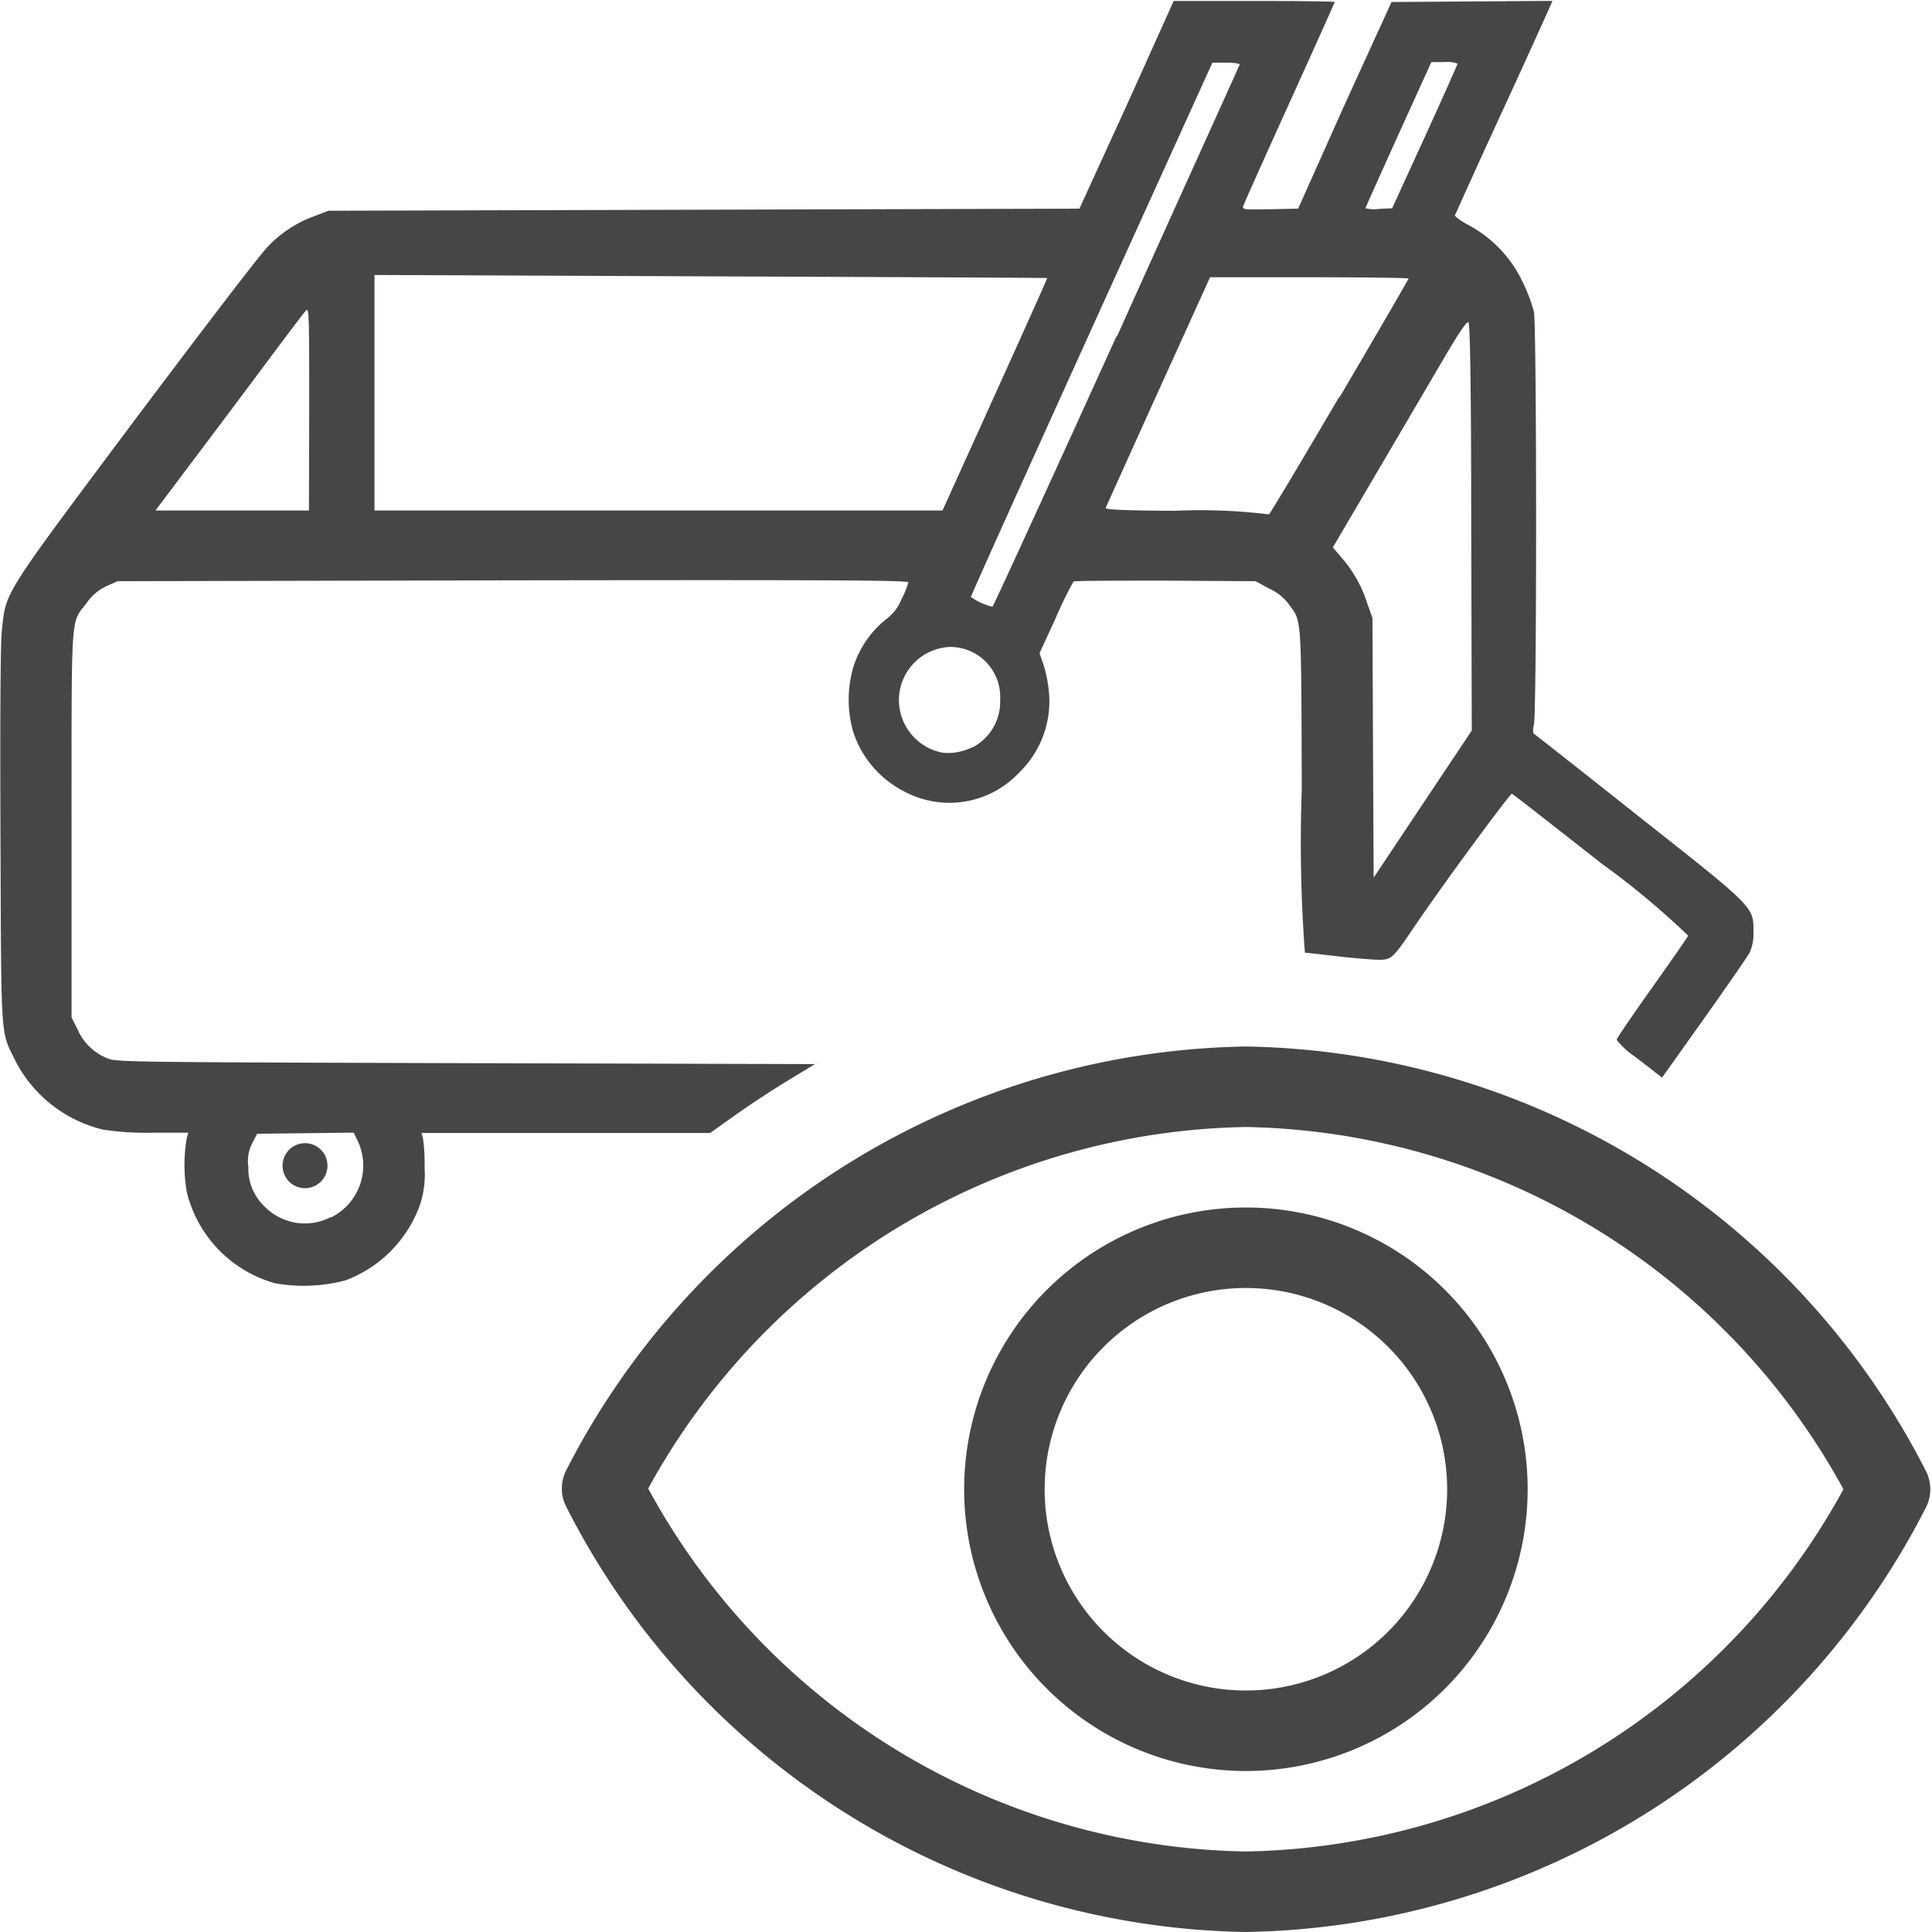 <svg id="Layer_1" data-name="Layer 1" xmlns="http://www.w3.org/2000/svg" viewBox="0 0 24 24">
  <g id="g898">
    <path id="path892" d="M3.413,15.94a1.563,1.563,0,0,1-1.091-1.125,1.95,1.95,0,0,1,0-.687l.017-.057H1.9a3.7,3.7,0,0,1-.613-.037,1.658,1.658,0,0,1-1.1-.865C.005,12.8.016,12.962.006,10.4,0,8.909.006,8,.022,7.842.078,7.336.006,7.451,1.66,5.236,2.5,4.118,3.219,3.175,3.318,3.074a1.49,1.49,0,0,1,.593-.391l.169-.065,4.665-.013,4.664-.013L14,1.3,14.58.012h1c.548,0,1,.006,1,.013s-.253.57-.562,1.252-.568,1.259-.575,1.284c-.012.042.012.045.335.038l.348-.007L16.7,1.308,17.286.025l1-.007,1-.007-.06.134c-.033.074-.3.666-.6,1.316s-.545,1.2-.552,1.212.068.071.174.126a1.554,1.554,0,0,1,.665.7,2.127,2.127,0,0,1,.142.373c.035.17.037,4.978,0,5.128-.014.06-.014.106,0,.115s.6.469,1.3,1.025c1.451,1.145,1.428,1.122,1.427,1.441a.549.549,0,0,1-.048.253c-.026.049-.281.418-.567.821l-.52.731-.058-.044c-.031-.025-.159-.124-.283-.219a1,1,0,0,1-.224-.206c0-.017.2-.308.439-.645s.443-.629.45-.649a9.951,9.951,0,0,0-1.072-.893c-.6-.471-1.1-.863-1.118-.87s-.8,1.045-1.224,1.67c-.251.371-.272.391-.421.393-.073,0-.3-.018-.514-.043s-.395-.045-.412-.045a18.4,18.4,0,0,1-.039-2.028c-.007-2.235,0-2.073-.168-2.311a.649.649,0,0,0-.25-.191L15.6,7.22l-1.119-.007c-.616,0-1.131,0-1.146.012a4.784,4.784,0,0,0-.222.455l-.2.435.052.149a1.663,1.663,0,0,1,.067.354,1.234,1.234,0,0,1-.373.981,1.188,1.188,0,0,1-1.416.238,1.276,1.276,0,0,1-.644-.745,1.445,1.445,0,0,1,0-.8,1.234,1.234,0,0,1,.422-.61.562.562,0,0,0,.177-.237,1.155,1.155,0,0,0,.086-.21c0-.027-.9-.032-4.913-.026L1.461,7.22l-.135.06a.6.6,0,0,0-.249.21c-.2.264-.188.046-.188,2.737v2.412l.078.156a.672.672,0,0,0,.354.346c.115.053.118.053,4.458.066l4.344.012-.329.2c-.18.108-.473.3-.65.426l-.322.229H5.235l.02.07a2.246,2.246,0,0,1,.019.362,1.193,1.193,0,0,1-.058.463,1.565,1.565,0,0,1-.927.937A2.033,2.033,0,0,1,3.413,15.94Zm.7-.817a.719.719,0,0,0,.339-.932l-.058-.121-.6.007-.6.007-.059.114a.49.49,0,0,0-.05.3.645.645,0,0,0,.2.488.7.7,0,0,0,.827.132Zm14.163-8.57c0-1.755-.015-2.53-.034-2.549s-.112.117-.322.475c-.162.277-.535.912-.829,1.412l-.534.909.114.134a1.57,1.57,0,0,1,.31.552l.068.191.007,1.613.008,1.613.609-.914.61-.914Zm-6.2,2.734a.638.638,0,0,0,.348-.593.62.62,0,0,0-.633-.657.661.661,0,0,0-.4,1.156.641.641,0,0,0,.325.158A.673.673,0,0,0,12.068,9.287Zm1.8-5.109C14.707,2.331,15.4.809,15.4.8s-.07-.022-.166-.022h-.173l-1.5,3.305c-.825,1.818-1.5,3.317-1.5,3.332a.749.749,0,0,0,.268.122C12.338,7.536,13.03,6.026,13.869,4.178Zm2.765.756c.471-.8.857-1.466.857-1.474s-.554-.016-1.23-.016H15.032l-.643,1.417c-.353.78-.647,1.432-.654,1.449s.171.033.874.035a6.931,6.931,0,0,1,1.154.045C15.771,6.392,16.163,5.737,16.634,4.934Zm-12.8.144c0-1.073,0-1.258-.035-1.226s-.448.589-.953,1.264L1.931,6.342H3.838ZM12.361,4.9c.359-.793.651-1.443.648-1.446s-1.885-.012-4.181-.021L4.652,3.416V6.342h7.056ZM17.7,1.7c.223-.488.406-.9.406-.909a.348.348,0,0,0-.162-.02h-.163l-.409.9c-.226.5-.41.908-.41.916a.447.447,0,0,0,.166.008l.166-.008Z" class="aw-theme-iconOutline" fill="#464646"/>
    <path id="path4607" d="M4.068,14.481a.279.279,0,0,1-.279.279h0a.279.279,0,0,1-.279-.279h0a.279.279,0,0,1,.279-.28h0A.279.279,0,0,1,4.068,14.481Z" class="aw-theme-iconOutline" fill="#464646"/>
    <path id="path2" d="M15.477,22a3.5,3.5,0,1,1,3.5-3.5h0A3.5,3.5,0,0,1,15.477,22Zm0-6a2.5,2.5,0,1,0,2.5,2.5h0A2.5,2.5,0,0,0,15.477,16Z" class="aw-theme-iconOutline" fill="#464646"/>
    <path id="path4" d="M15.477,24a9.643,9.643,0,0,1-8.436-5.269.5.5,0,0,1,0-.481A9.657,9.657,0,0,1,15.477,13a9.658,9.658,0,0,1,8.44,5.259.5.5,0,0,1,0,.482A9.658,9.658,0,0,1,15.477,24ZM8.052,18.491A8.615,8.615,0,0,0,15.477,23,8.632,8.632,0,0,0,22.9,18.5,8.632,8.632,0,0,0,15.477,14,8.631,8.631,0,0,0,8.052,18.491Z" class="aw-theme-iconOutline" fill="#464646"/>
  </g>
</svg>
